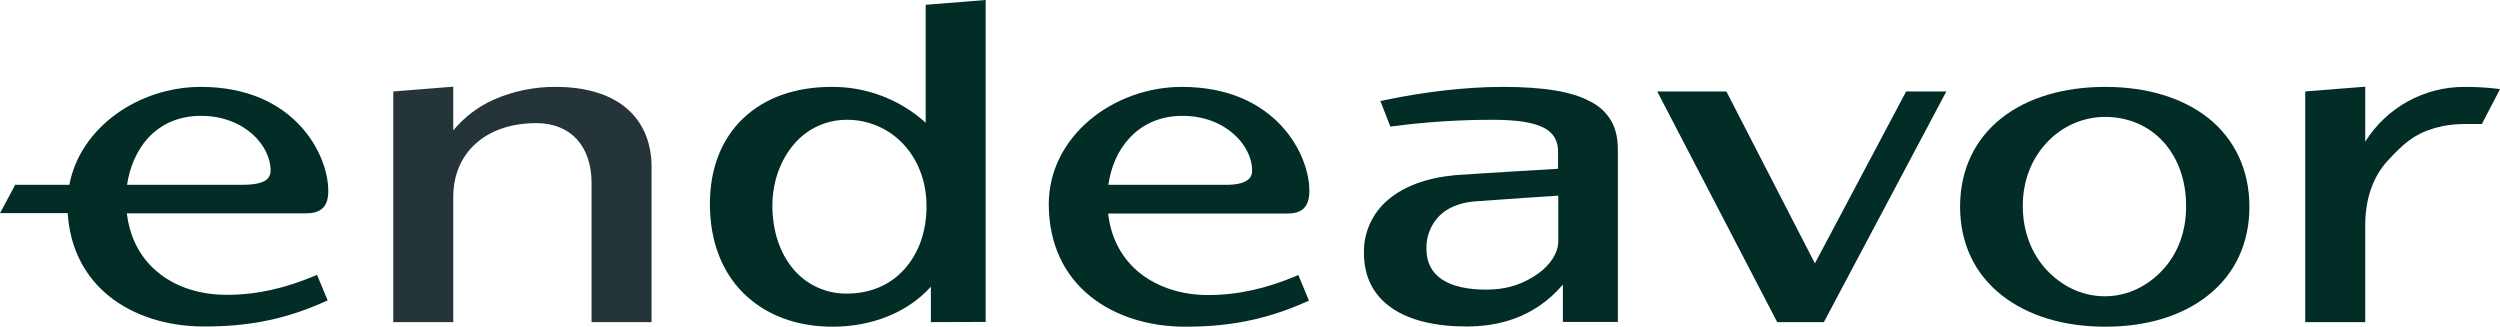 <svg width="176" height="23" viewBox="0 0 176 23" fill="none" xmlns="http://www.w3.org/2000/svg">
<g clip-path="url(#clip0)">
<path d="M31.909 9.182V6.102L27.686 6.439V22.677H31.909V13.862C31.909 12.307 32.481 11.016 33.493 10.107C34.505 9.197 35.957 8.669 37.76 8.669C38.977 8.669 39.945 9.08 40.605 9.798C41.265 10.517 41.646 11.573 41.646 12.864V22.677H45.87V11.749C45.87 10.018 45.254 8.581 44.081 7.598C42.907 6.615 41.192 6.117 39.124 6.117C37.626 6.105 36.142 6.41 34.769 7.011C33.66 7.503 32.681 8.246 31.909 9.182Z" fill="#243438"/>
<path fill-rule="evenodd" clip-rule="evenodd" d="M69.391 22.663V0L65.168 0.337V8.64C63.352 6.998 60.987 6.097 58.54 6.117C56.017 6.117 53.862 6.865 52.337 8.317C50.782 9.784 49.976 11.881 49.976 14.36C49.976 16.957 50.812 19.128 52.337 20.638C53.862 22.149 56.017 23 58.613 23C61.399 23 63.907 21.988 65.534 20.184V22.677L69.391 22.663ZM55.885 10.165C56.341 9.621 56.911 9.184 57.555 8.885C58.199 8.586 58.9 8.432 59.61 8.434C60.361 8.428 61.105 8.579 61.794 8.877C62.484 9.175 63.103 9.614 63.613 10.165C64.611 11.236 65.227 12.747 65.227 14.522C65.227 16.355 64.64 17.881 63.657 18.966C62.675 20.052 61.282 20.668 59.625 20.668C58.909 20.679 58.199 20.531 57.547 20.234C56.895 19.937 56.318 19.499 55.856 18.951C54.932 17.866 54.375 16.311 54.375 14.448C54.39 12.717 54.976 11.236 55.885 10.165Z" fill="#012D26"/>
<path fill-rule="evenodd" clip-rule="evenodd" d="M105.802 6.117C103.177 6.117 100.245 6.469 97.444 7.055L97.18 7.114L97.884 8.918L98.06 8.889C100.398 8.582 102.755 8.43 105.113 8.434C106.829 8.434 107.987 8.625 108.706 9.006C109.016 9.16 109.275 9.399 109.454 9.696C109.62 10.006 109.701 10.356 109.688 10.708V11.881C109.688 11.881 104.204 12.204 102.386 12.336C100.435 12.527 98.837 13.114 97.737 14.052C97.187 14.509 96.747 15.084 96.45 15.734C96.153 16.384 96.007 17.093 96.021 17.807C96.021 19.494 96.696 20.814 98.016 21.709C99.262 22.56 101.08 22.985 103.236 22.985C105.318 22.985 107.943 22.472 110.026 20.037V22.663H113.897V10.532C113.897 9.74 113.75 9.065 113.428 8.508C113.081 7.915 112.565 7.44 111.947 7.143C110.671 6.439 108.633 6.117 105.802 6.117ZM109.703 16.986V13.774C109.703 13.774 105.216 14.067 103.735 14.184C102.694 14.287 101.858 14.654 101.3 15.226C101.009 15.532 100.781 15.894 100.63 16.289C100.479 16.684 100.408 17.106 100.421 17.529C100.421 18.482 100.802 19.201 101.535 19.685C102.239 20.14 103.265 20.389 104.6 20.389C106.242 20.389 107.313 19.934 108.266 19.274C109.19 18.614 109.703 17.763 109.703 16.986Z" fill="#012D26"/>
<path d="M121.537 6.439H116.669L125.115 22.677H128.4L137.023 6.439H134.192L127.769 18.541L121.537 6.439Z" fill="#012D26"/>
<path fill-rule="evenodd" clip-rule="evenodd" d="M148.211 6.117C145.293 6.117 142.756 6.865 140.923 8.302C139.002 9.813 137.99 11.984 137.99 14.551C137.99 17.118 139.002 19.274 140.923 20.785C142.771 22.237 145.293 23 148.211 23C151.13 23 153.637 22.237 155.455 20.785C157.362 19.274 158.359 17.103 158.359 14.551C158.359 11.999 157.347 9.813 155.455 8.302C153.622 6.865 151.115 6.117 148.211 6.117ZM144.061 10.077C144.582 9.5 145.218 9.037 145.927 8.719C146.637 8.401 147.404 8.234 148.182 8.229C151.54 8.229 153.901 10.825 153.901 14.492C153.916 16.341 153.285 17.881 152.273 18.981C151.261 20.081 149.839 20.858 148.182 20.858C146.525 20.858 145.088 20.096 144.061 18.981C143.035 17.866 142.404 16.326 142.404 14.492C142.404 12.688 143.05 11.163 144.061 10.077Z" fill="#012D26"/>
<path d="M166.512 9.975V6.102L162.289 6.439V22.677H166.512V15.857C166.512 13.994 167.069 12.409 168.111 11.295C169.196 10.121 169.944 9.461 171.293 9.05C172.319 8.742 173.067 8.728 173.932 8.728H174.724L176 6.278L175.692 6.234C174.957 6.152 174.218 6.113 173.478 6.117C172.085 6.116 170.715 6.47 169.496 7.145C168.278 7.82 167.251 8.793 166.512 9.975Z" fill="#012D26"/>
<path fill-rule="evenodd" clip-rule="evenodd" d="M4.883 13.011C5.646 8.962 9.766 6.117 14.136 6.117C20.735 6.117 23.111 10.869 23.111 13.436C23.111 13.964 23.008 14.375 22.715 14.654C22.422 14.932 22.011 15.02 21.512 15.02H8.931C9.15 16.869 9.986 18.277 11.189 19.23C12.45 20.242 14.136 20.756 15.955 20.756C18.169 20.756 20.134 20.257 22.114 19.436L22.319 19.348L23.067 21.152L22.861 21.24C19.958 22.545 17.348 22.985 14.371 22.985C11.834 22.985 9.429 22.267 7.655 20.829C6.012 19.494 4.927 17.543 4.766 15.006H0L1.07 13.011H4.883ZM8.945 13.011H17.069C17.876 13.011 18.374 12.893 18.668 12.717C18.792 12.642 18.894 12.534 18.961 12.404C19.028 12.275 19.059 12.13 19.049 11.984C19.049 10.253 17.201 8.156 14.151 8.156C12.523 8.156 11.291 8.772 10.412 9.725C9.62 10.605 9.121 11.793 8.945 13.011Z" fill="#012D26"/>
<path fill-rule="evenodd" clip-rule="evenodd" d="M83.205 6.117C78.351 6.117 73.834 9.622 73.834 14.375C73.834 17.235 74.963 19.406 76.738 20.844C78.512 22.281 80.917 23 83.454 23C86.431 23 89.041 22.545 91.945 21.255L92.15 21.166L91.402 19.362L91.197 19.45C89.217 20.272 87.252 20.77 85.038 20.77C83.219 20.77 81.548 20.242 80.272 19.245C79.07 18.291 78.219 16.883 78.014 15.035H90.581C91.079 15.035 91.505 14.947 91.783 14.668C92.062 14.39 92.179 13.979 92.179 13.451C92.194 10.869 89.804 6.117 83.205 6.117ZM86.152 13.011H78.028C78.204 11.779 78.688 10.605 79.509 9.725C80.375 8.786 81.621 8.156 83.249 8.156C86.284 8.156 88.147 10.253 88.147 11.984C88.159 12.13 88.13 12.277 88.063 12.406C87.995 12.536 87.892 12.644 87.765 12.717C87.472 12.908 86.974 13.025 86.152 13.011Z" fill="#012D26"/>
</g>
<defs>
<clipPath id="clip0">
<rect width="176" height="23" fill="white"/>
</clipPath>
</defs>
</svg>

